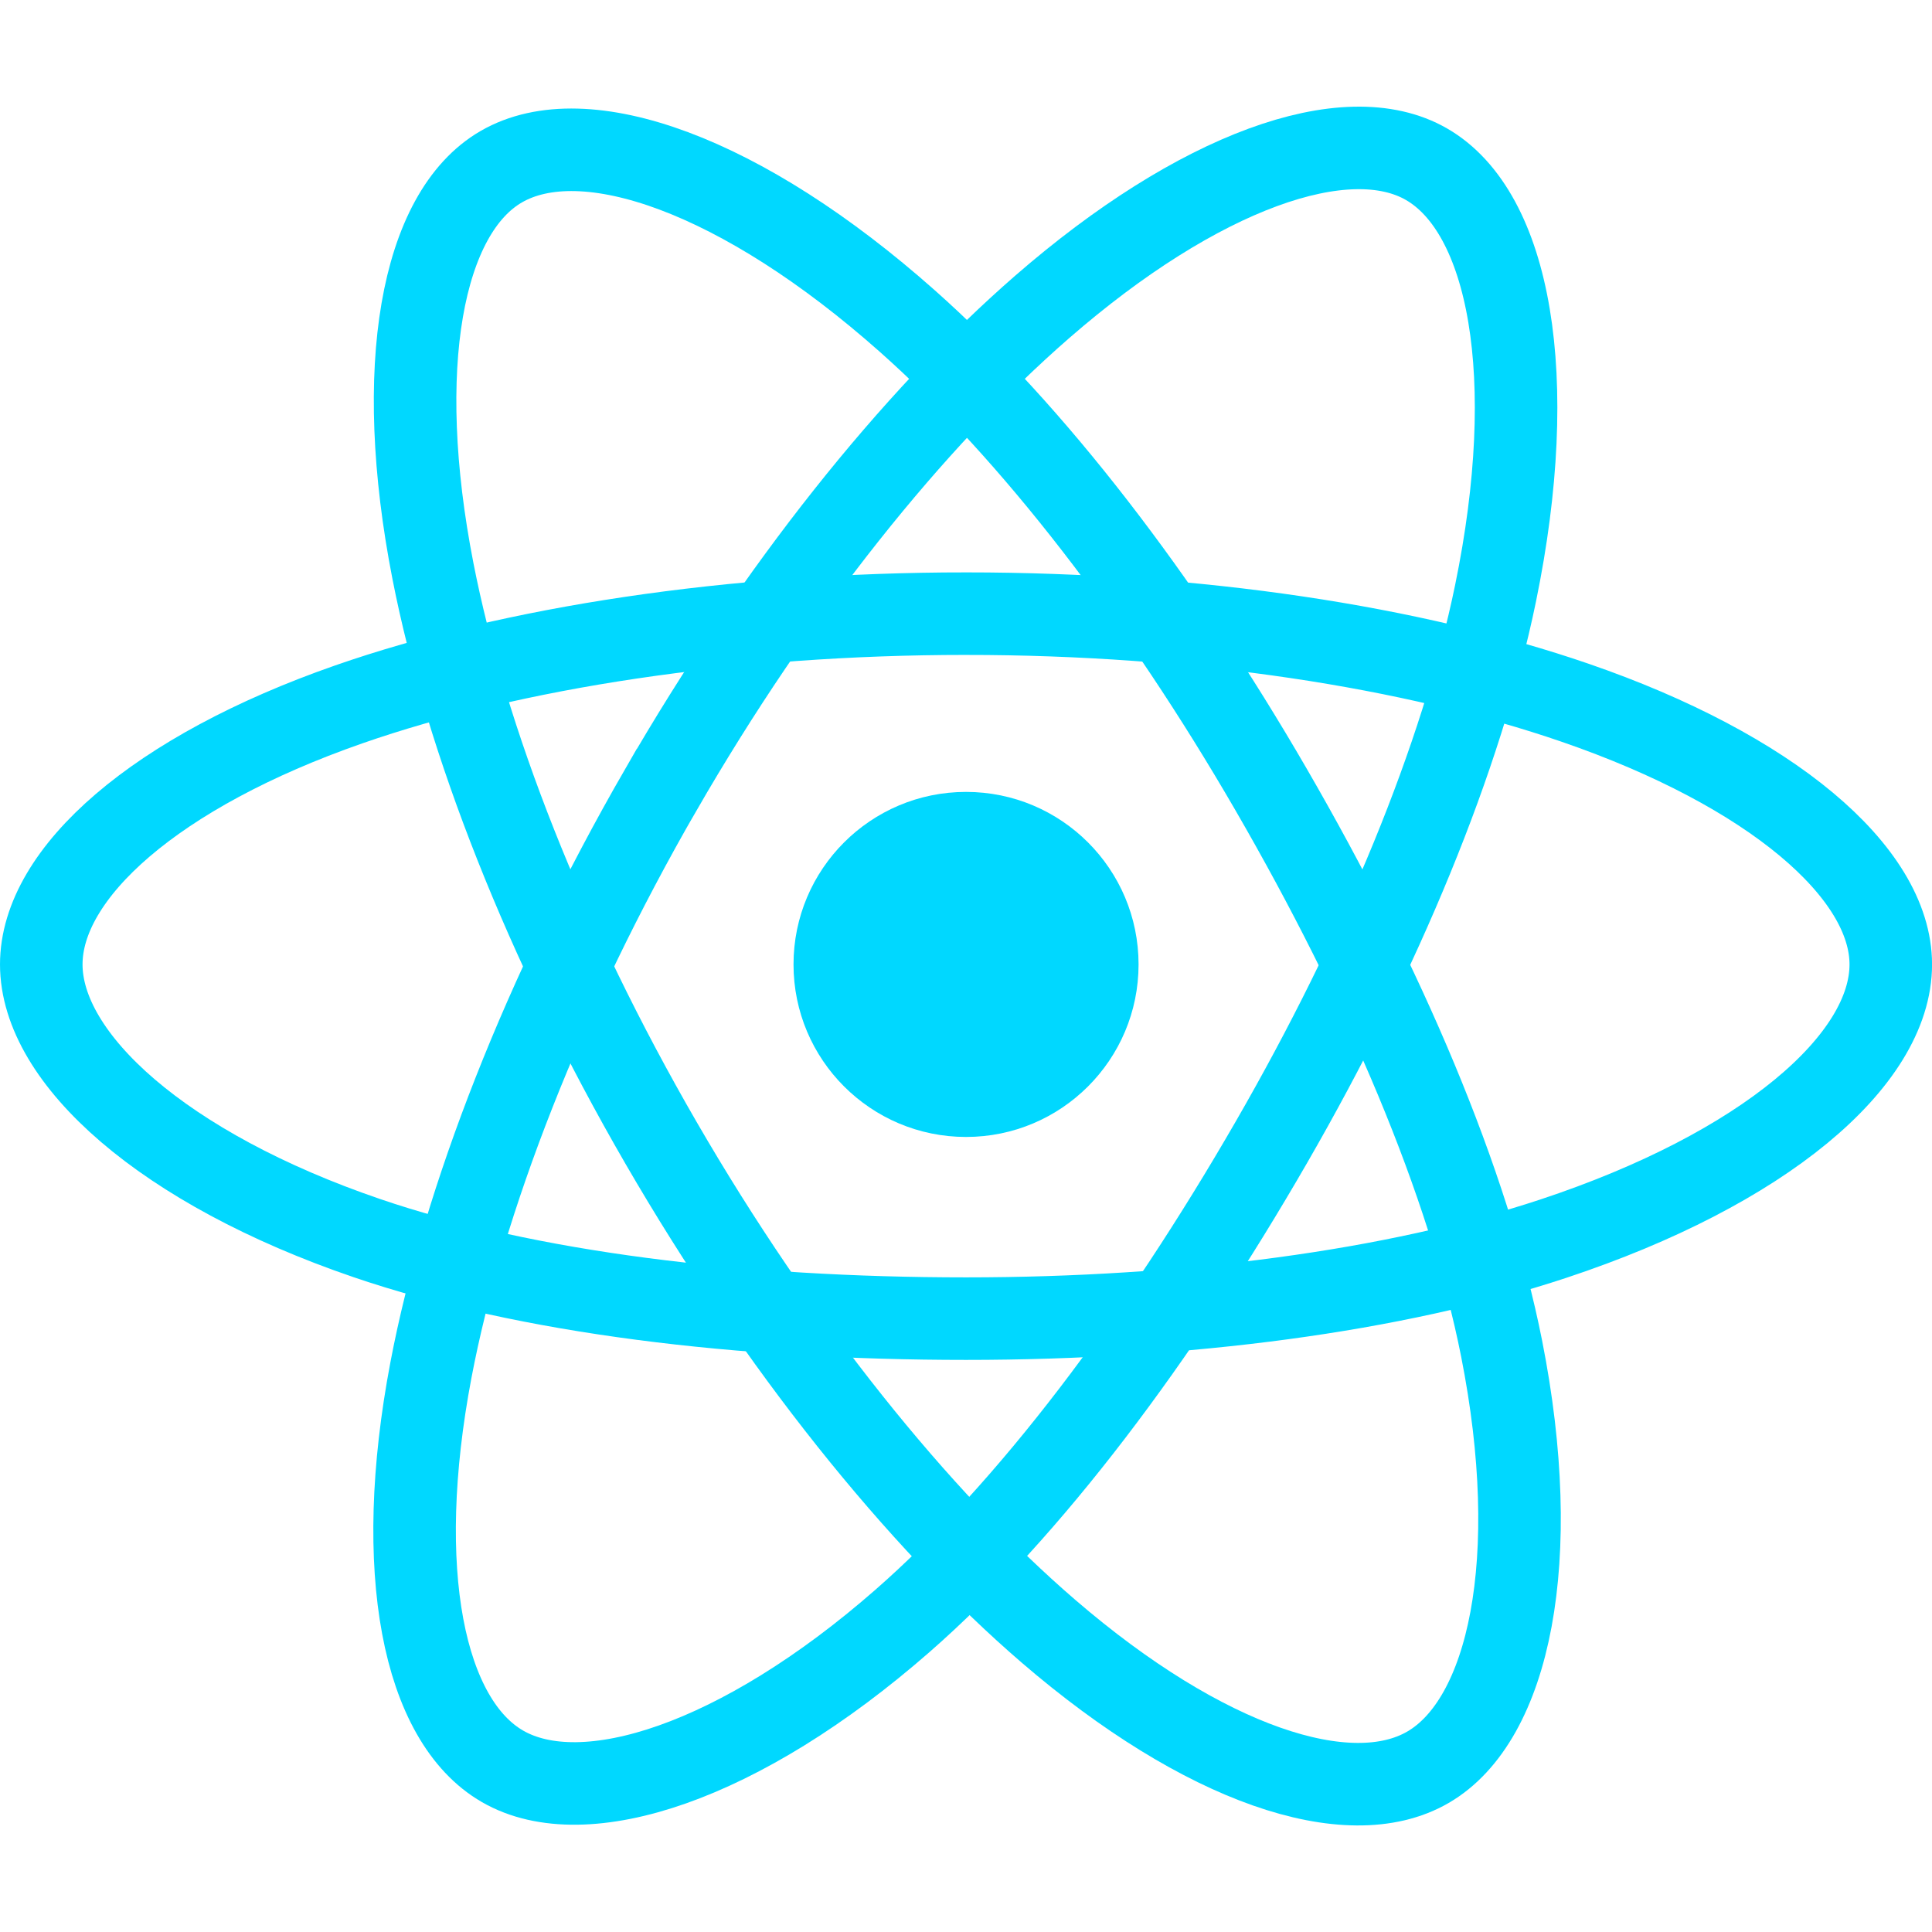 <?xml version="1.0" encoding="UTF-8" standalone="no"?>
<svg
   width="200"
   height="200"
   viewBox="0 0 100 100"
   version="1.1"
   id="svg14"
   sodipodi:docname="reactjs-icon.svg"
   inkscape:version="1.1.1 (3bf5ae0d25, 2021-09-20)"
   inkscape:export-filename="D:\daemon_website\art\react.png"
   inkscape:export-xdpi="96"
   inkscape:export-ydpi="96"
   xmlns:inkscape="http://www.inkscape.org/namespaces/inkscape"
   xmlns:sodipodi="http://sodipodi.sourceforge.net/DTD/sodipodi-0.dtd"
   xmlns="http://www.w3.org/2000/svg"
   xmlns:svg="http://www.w3.org/2000/svg">
  <defs
     id="defs18" />
  <sodipodi:namedview
     id="namedview16"
     pagecolor="#ffffff"
     bordercolor="#666666"
     borderopacity="1.0"
     inkscape:pageshadow="2"
     inkscape:pageopacity="0.0"
     inkscape:pagecheckerboard="0"
     showgrid="false"
     inkscape:zoom="3.9719514"
     inkscape:cx="48.464843"
     inkscape:cy="57.780164"
     inkscape:window-width="1920"
     inkscape:window-height="1013"
     inkscape:window-x="-9"
     inkscape:window-y="-9"
     inkscape:window-maximized="1"
     inkscape:current-layer="svg14" />
  <g
     transform="matrix(0.178,0,0,0.178,2.026,7.621)"
     fill="none"
     fill-rule="evenodd"
     id="g12">
    <circle
       r="50.167"
       cy="237.628"
       cx="269.529"
       fill="#00d8ff"
       id="circle2" />
    <g
       stroke="#00d8ff"
       stroke-width="24"
       id="g10">
      <path
         d="m 269.53,135.628 c 67.356,0 129.928,9.665 177.107,25.907 56.844,19.57 91.794,49.233 91.794,76.093 0,27.99 -37.04,59.503 -98.083,79.728 -46.15,15.29 -106.88,23.272 -170.818,23.272 -65.554,0 -127.63,-7.492 -174.3,-23.44 -59.046,-20.182 -94.61,-52.103 -94.61,-79.56 0,-26.642 33.37,-56.076 89.415,-75.616 47.355,-16.51 111.472,-26.384 179.486,-26.384 z"
         id="path4" />
      <path
         d="m 180.736,186.922 c 33.65,-58.348 73.28,-107.724 110.92,-140.48 45.35,-39.466 88.507,-54.922 111.774,-41.505 24.248,13.983 33.042,61.814 20.067,124.796 -9.8,47.618 -33.234,104.212 -65.176,159.6 -32.75,56.788 -70.25,106.82 -107.377,139.272 -46.98,41.068 -92.4,55.93 -116.185,42.213 -23.08,-13.3 -31.906,-56.92 -20.834,-115.233 9.355,-49.27 32.832,-109.745 66.8,-168.664 z"
         id="path6" />
      <path
         d="M 180.82,289.482 C 147.075,231.2 124.1,172.195 114.51,123.227 c -11.544,-59 -3.382,-104.11 19.864,-117.566 24.224,-14.024 70.055,2.244 118.14,44.94 36.356,32.28 73.688,80.837 105.723,136.173 32.844,56.733 57.46,114.21 67.036,162.582 12.117,61.213 2.31,107.984 -21.453,121.74 -23.057,13.348 -65.25,-0.784 -110.24,-39.5 -38.013,-32.71 -78.682,-83.253 -112.76,-142.115 z"
         id="path8" />
    </g>
  </g>
</svg>
